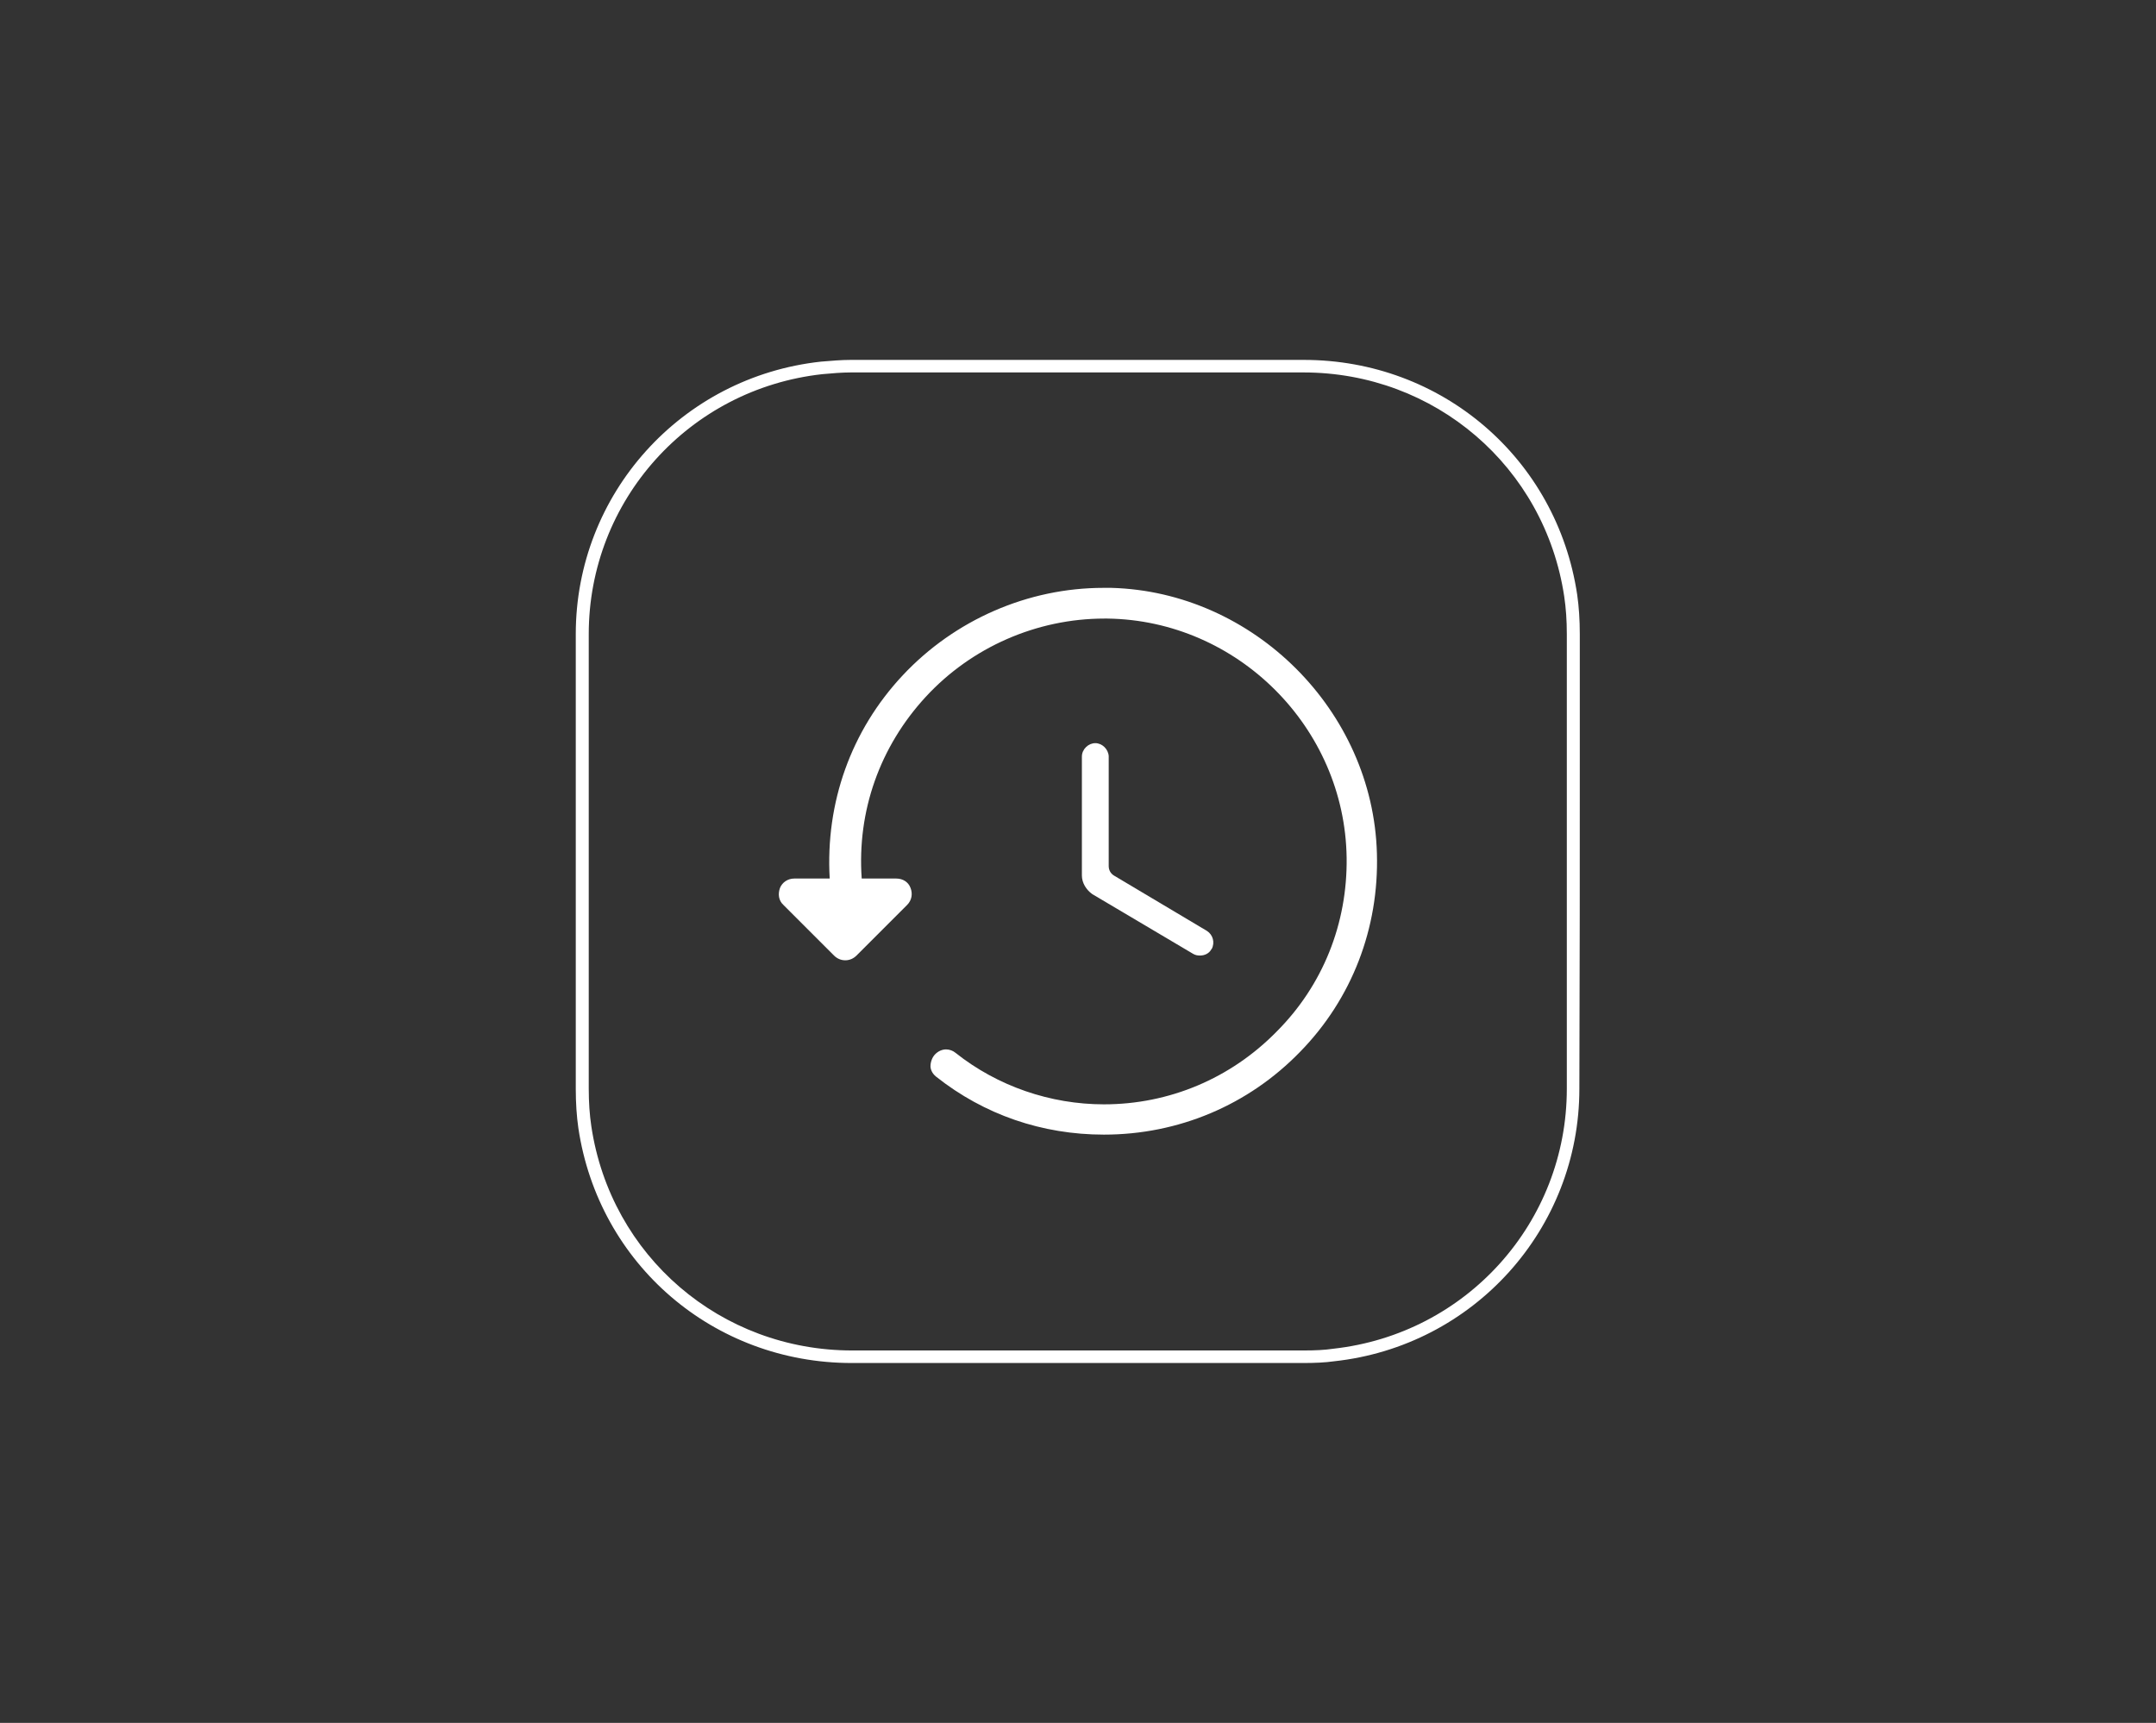 <?xml version="1.0" encoding="utf-8"?>
<!-- Generator: Adobe Illustrator 24.0.1, SVG Export Plug-In . SVG Version: 6.00 Build 0)  -->
<svg version="1.1" id="레이어_2_1_" xmlns="http://www.w3.org/2000/svg" xmlns:xlink="http://www.w3.org/1999/xlink" x="0px"
	 y="0px" viewBox="0 0 498.4 398.3" style="enable-background:new 0 0 498.4 398.3;" xml:space="preserve">
<rect x="0" y="0" width="498.4" height="398.3" fill="#333333" stroke="none"/>
<g>
	<path style="fill:#FFFFFF;" d="M365.2,176.6c0-10.4,0-20.3,0-30c0-3.3-0.2-6.3-0.6-9.1c-4.7-31.5-31.3-54.3-63.2-54.3H196.7
		c-2.2,0-4.5,0.2-6.9,0.4c-32.3,3.5-56.7,30.6-56.7,63v105.1c0,3.3,0.2,6.3,0.6,9.1c4.7,31.5,31.3,54.3,63.2,54.3h104.3
		c2.7,0,5.1-0.1,7.2-0.4c32.3-3.5,56.7-30.6,56.7-63C365.2,223,365.2,198.3,365.2,176.6z M362.2,251.7L362.2,251.7
		c0,30.9-23.2,56.7-54,60.1c-2,0.3-4.2,0.4-6.8,0.4H197c-30.4,0-55.8-21.8-60.3-51.8c-0.4-2.7-0.6-5.5-0.6-8.7V146.6
		c0-30.9,23.2-56.7,54-60.1c2.2-0.2,4.5-0.4,6.6-0.4h104.6c30.4,0,55.8,21.8,60.3,51.8c0.4,2.7,0.6,5.5,0.6,8.7c0,9.7,0,19.6,0,30
		C362.2,198.3,362.2,223,362.2,251.7z"/>
</g>
<g>
	<path style="fill:#FFFFFF;" d="M318.3,197.3c-0.9-33-28.5-60.5-61.4-61.4c-0.6,0-1.2,0-1.8,0c-17.5,0-34.4,7.4-46.4,20.2
		c-12,12.8-17.9,29.5-16.9,47h-8.2c-1.5,0-2.8,0.9-3.3,2.2c-0.5,1.4-0.3,2.9,0.8,3.9l11.7,11.7c0.7,0.7,1.6,1.1,2.6,1.1
		c1,0,1.9-0.4,2.6-1.1l11.7-11.7c1.1-1.1,1.3-2.6,0.8-3.9c-0.5-1.4-1.8-2.2-3.3-2.2h-8c-1.1-15.6,4.2-30.5,14.8-42
		s25.7-18.1,41.3-18.1c0.2,0,0.5,0,0.7,0c30.1,0.4,54.9,25.2,55.3,55.3c0.2,15.2-5.5,29.5-16.2,40.2c-10.6,10.8-24.8,16.8-39.9,16.8
		c-12.4,0-24.6-4.2-34.3-11.9c-0.6-0.5-1.4-0.8-2.2-0.8c-0.9,0-1.8,0.4-2.5,1.1c-0.7,0.7-1.1,1.8-1.1,2.8c0,0.6,0.3,1.6,1.3,2.4l0,0
		c11.1,8.8,24.5,13.4,38.8,13.4c17.2,0,33.4-6.8,45.4-19.2C312.5,230.9,318.8,214.6,318.3,197.3z"/>
	<path style="fill:#FFFFFF;" d="M253.2,171.8c-1.6,0-3.1,1.4-3.1,3.1v27.5c0,1.7,1,3.3,2.4,4.3l23.3,13.8c0.5,0.3,1,0.4,1.6,0.4
		c1.1,0,2.1-0.5,2.6-1.4c0,0,0-0.1,0.1-0.1c0.8-1.5,0.3-3.3-1.1-4.2l-21.5-12.8c-0.8-0.5-1.2-1.3-1.2-2.2v-25.4
		C256.2,173.2,254.8,171.8,253.2,171.8z"/>
</g>
</svg>
